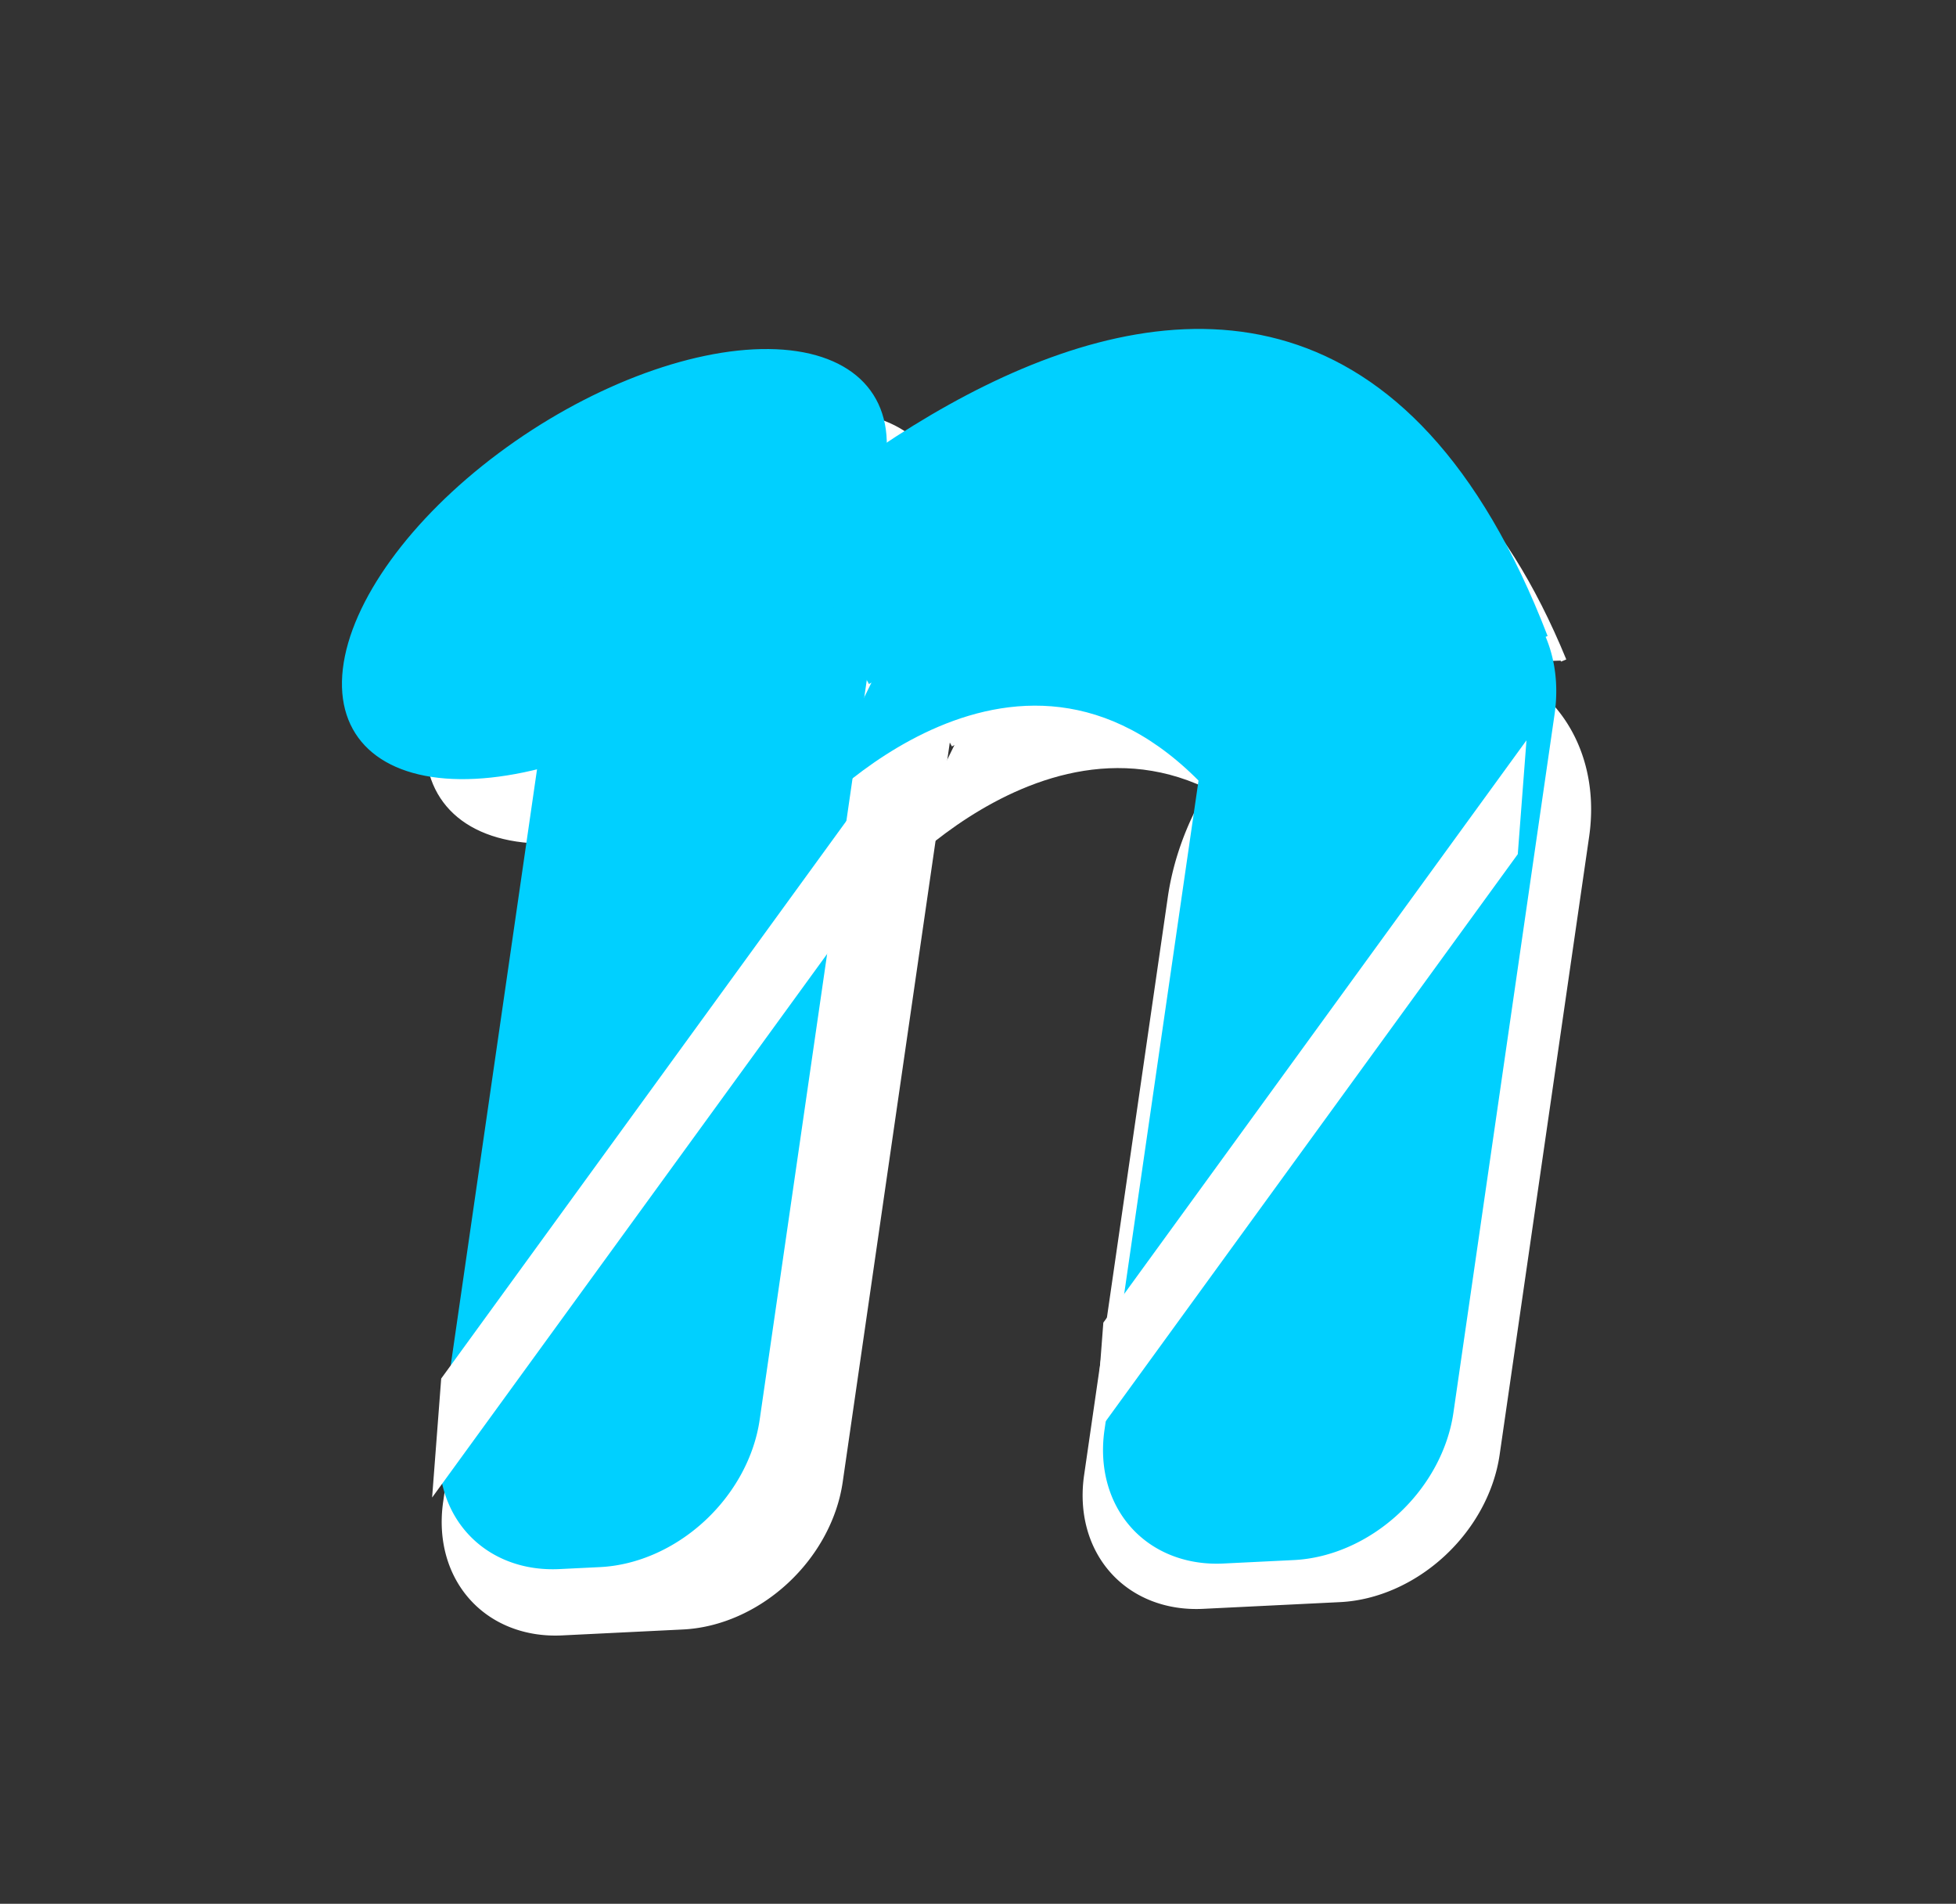 <?xml version="1.0" encoding="utf-8"?>
<svg id="svg2" viewBox="91.663 180.306 272.214 264.887" xmlns="http://www.w3.org/2000/svg" xmlns:bx="https://boxy-svg.com">
  <rect x="91.663" y="180.306" width="272.214" height="264.887" fill="#333333" stroke="none"/>
  <desc>Source: openclipart.org/detail/209545</desc>
  <defs>
    <path id="path-0" style="fill: none;" d="M 183.248 279.684 L 200.427 285.41 C 207.237 288.815 221.924 302.59 229.06 302.59"/>
    <path id="path-1" style="fill: none;" d="M 221.902 311.179 L 265.708 321.487"/>
    <path id="path-2" style="fill: none;" d="M 229.06 291.137 L 239.081 295.432 C 246.303 299.765 257.163 309.094 263.419 311.179"/>
    <path id="path-3" style="fill: none;" d="M 213.312 286.842 L 227.628 301.158 C 233.716 310.29 239.948 317.772 247.671 325.496"/>
    <path id="path-4" style="fill: none;" d="M 260.556 354.128 L 303.607 341.213"/>
    <path id="path-5" style="fill: none;" d="M 203.295 200.953 C 249.844 206.313 271.943 279.353 294.786 302.195 L 295.931 302.195"/>
    <path id="path-6" style="fill: none;" d="M 203.295 200.953 C 249.844 206.313 271.943 279.353 294.786 302.195 L 295.931 302.195"/>
    <path id="path-7" style="fill: none;" d="M 203.295 200.953 C 249.844 206.313 271.943 279.353 294.786 302.195 L 295.931 302.195"/>
    <path id="path-8" style="fill: none;" d="M 203.295 200.953 C 249.844 206.313 271.943 279.353 294.786 302.195 L 295.931 302.195"/>
    <path id="path-9" style="fill: none;" d="M 183.248 279.684 L 200.427 285.41 C 207.237 288.815 221.924 302.59 229.06 302.59"/>
    <path id="path-10" style="fill: none;" d="M 221.902 311.179 L 265.708 321.487"/>
    <path id="path-11" style="fill: none;" d="M 229.06 291.137 L 239.081 295.432 C 246.303 299.765 257.163 309.094 263.419 311.179"/>
    <path id="path-12" style="fill: none;" d="M 213.312 286.842 L 227.628 301.158 C 233.716 310.29 239.948 317.772 247.671 325.496"/>
    <path id="path-13" style="fill: none;" d="M 260.556 354.128 L 303.607 341.213"/>
    <path id="path-14" style="fill: none;" d="M 203.295 200.953 C 249.844 206.313 271.943 279.353 294.786 302.195 L 295.931 302.195"/>
    <path id="path-15" style="fill: none;" d="M 203.295 200.953 C 249.844 206.313 271.943 279.353 294.786 302.195 L 295.931 302.195"/>
    <path id="path-16" style="fill: none;" d="M 203.295 200.953 C 249.844 206.313 271.943 279.353 294.786 302.195 L 295.931 302.195"/>
    <path id="path-17" style="fill: none;" d="M 203.295 200.953 C 249.844 206.313 271.943 279.353 294.786 302.195 L 295.931 302.195"/>
    <path id="path-18" style="fill: none;" d="M 183.248 279.684 L 200.427 285.41 C 207.237 288.815 221.924 302.59 229.06 302.59"/>
    <path id="path-19" style="fill: none;" d="M 221.902 311.179 L 265.708 321.487"/>
    <path id="path-20" style="fill: none;" d="M 229.06 291.137 L 239.081 295.432 C 246.303 299.765 257.163 309.094 263.419 311.179"/>
    <path id="path-21" style="fill: none;" d="M 213.312 286.842 L 227.628 301.158 C 233.716 310.29 239.948 317.772 247.671 325.496"/>
    <path id="path-22" style="fill: none;" d="M 260.556 354.128 L 303.607 341.213"/>
    <path id="path-23" style="fill: none;" d="M 203.295 200.953 C 249.844 206.313 271.943 279.353 294.786 302.195 L 295.931 302.195"/>
    <path id="path-24" style="fill: none;" d="M 203.295 200.953 C 249.844 206.313 271.943 279.353 294.786 302.195 L 295.931 302.195"/>
    <path id="path-25" style="fill: none;" d="M 203.295 200.953 C 249.844 206.313 271.943 279.353 294.786 302.195 L 295.931 302.195"/>
    <path id="path-26" style="fill: none;" d="M 203.295 200.953 C 249.844 206.313 271.943 279.353 294.786 302.195 L 295.931 302.195"/>
    <path id="path-27" style="fill: none;" d="M 183.248 279.684 L 200.427 285.41 C 207.237 288.815 221.924 302.59 229.06 302.59"/>
    <path id="path-28" style="fill: none;" d="M 221.902 311.179 L 265.708 321.487"/>
    <path id="path-29" style="fill: none;" d="M 229.06 291.137 L 239.081 295.432 C 246.303 299.765 257.163 309.094 263.419 311.179"/>
    <path id="path-30" style="fill: none;" d="M 213.312 286.842 L 227.628 301.158 C 233.716 310.29 239.948 317.772 247.671 325.496"/>
    <path id="path-31" style="fill: none;" d="M 260.556 354.128 L 303.607 341.213"/>
    <path id="path-32" style="fill: none;" d="M 203.295 200.953 C 249.844 206.313 271.943 279.353 294.786 302.195 L 295.931 302.195"/>
    <path id="path-33" style="fill: none;" d="M 203.295 200.953 C 249.844 206.313 271.943 279.353 294.786 302.195 L 295.931 302.195"/>
    <path id="path-34" style="fill: none;" d="M 203.295 200.953 C 249.844 206.313 271.943 279.353 294.786 302.195 L 295.931 302.195"/>
    <path id="path-35" style="fill: none;" d="M 203.295 200.953 C 249.844 206.313 271.943 279.353 294.786 302.195 L 295.931 302.195"/>
    <path id="path-36" style="fill: none;" d="M 183.248 279.684 L 200.427 285.41 C 207.237 288.815 221.924 302.59 229.06 302.59"/>
    <path id="path-37" style="fill: none;" d="M 221.902 311.179 L 265.708 321.487"/>
    <path id="path-38" style="fill: none;" d="M 229.06 291.137 L 239.081 295.432 C 246.303 299.765 257.163 309.094 263.419 311.179"/>
    <path id="path-39" style="fill: none;" d="M 213.312 286.842 L 227.628 301.158 C 233.716 310.29 239.948 317.772 247.671 325.496"/>
    <path id="path-40" style="fill: none;" d="M 260.556 354.128 L 303.607 341.213"/>
    <path id="path-41" style="fill: none;" d="M 203.295 200.953 C 249.844 206.313 271.943 279.353 294.786 302.195 L 295.931 302.195"/>
    <path id="path-42" style="fill: none;" d="M 203.295 200.953 C 249.844 206.313 271.943 279.353 294.786 302.195 L 295.931 302.195"/>
    <path id="path-43" style="fill: none;" d="M 203.295 200.953 C 249.844 206.313 271.943 279.353 294.786 302.195 L 295.931 302.195"/>
    <path id="path-44" style="fill: none;" d="M 203.295 200.953 C 249.844 206.313 271.943 279.353 294.786 302.195 L 295.931 302.195"/>
    <path id="path-45" style="fill: none;" d="M 183.248 279.684 L 200.427 285.41 C 207.237 288.815 221.924 302.59 229.06 302.59"/>
    <path id="path-46" style="fill: none;" d="M 221.902 311.179 L 265.708 321.487"/>
    <path id="path-47" style="fill: none;" d="M 229.06 291.137 L 239.081 295.432 C 246.303 299.765 257.163 309.094 263.419 311.179"/>
    <path id="path-48" style="fill: none;" d="M 213.312 286.842 L 227.628 301.158 C 233.716 310.29 239.948 317.772 247.671 325.496"/>
    <path id="path-49" style="fill: none;" d="M 260.556 354.128 L 303.607 341.213"/>
    <path id="path-50" style="fill: none;" d="M 203.295 200.953 C 249.844 206.313 271.943 279.353 294.786 302.195 L 295.931 302.195"/>
    <path id="path-51" style="fill: none;" d="M 203.295 200.953 C 249.844 206.313 271.943 279.353 294.786 302.195 L 295.931 302.195"/>
    <path id="path-52" style="fill: none;" d="M 203.295 200.953 C 249.844 206.313 271.943 279.353 294.786 302.195 L 295.931 302.195"/>
    <path id="path-53" style="fill: none;" d="M 203.295 200.953 C 249.844 206.313 271.943 279.353 294.786 302.195 L 295.931 302.195"/>
  </defs>
  <g id="svg-1" transform="matrix(1, 0, 0, 1, 180.941, 154.098)">
    <desc>Source: openclipart.org/detail/209545</desc>
    <ellipse style="stroke-width: 0.79; stroke: rgb(255, 255, 255); fill: rgb(255, 255, 255); transform-origin: 341.123px 431.322px;" cx="244.092" cy="362.717" rx="38.236" ry="23.378" transform="matrix(0.933, -0.36, -0.132, 1.123, -253.561, -275.73)"/>
    <path style="stroke-width: 0.79; stroke: rgb(255, 255, 255); fill: rgb(255, 255, 255); transform-origin: 174.432px 259.241px;" transform="matrix(0.999, -0.049, -0.146, 1.008, -86.871, -103.649)" d="M 70.342 202.515 H 125.208 V 333.094 A 19 19 0 0 1 106.208 352.094 H 89.342 A 19 19 0 0 1 70.342 333.094 V 202.515 Z" bx:shape="rect 70.342 202.515 54.866 149.579 0 0 19 19 1@ad7a35dd"/>
    <path style="stroke-width: 0.79; stroke: rgb(255, 255, 255); fill: rgb(255, 255, 255); transform-origin: 87.562px 155.591px;" d="M 10.1 121.854 C 10.1 121.854 93.213 32.609 128.334 118.111"/>
    <path style="stroke-width: 0.79; stroke: rgb(255, 255, 255); fill: rgb(255, 255, 255); transform-origin: 207.957px 255.136px;" transform="matrix(0.999, -0.049, -0.146, 1.008, -120.395, -99.545)" d="M 221.8 218.501 H 224.486 A 25.862 25.862 0 0 1 250.348 244.363 V 329.669 A 19 19 0 0 1 231.348 348.669 H 212.252 A 19 19 0 0 1 193.252 329.669 V 249.902 A 28.548 31.401 0 0 1 221.8 218.501 Z" bx:shape="rect 193.252 218.501 57.096 130.168 31.401 25.862 19 19 1@dc232456"/>
    <path style="stroke-width: 0.79; stroke: rgb(255, 255, 255); fill: rgb(255, 255, 255); transform-origin: 87.562px 155.591px;" d="M 34.303 148.672 C 34.303 148.672 64.476 114.978 91.399 145.411 C 118.322 175.845 95.651 106.346 95.651 106.346 L 33.761 112.165 L 43.547 129.875"/>
    <ellipse style="stroke: rgb(0, 208, 255); fill: rgb(0, 208, 255); stroke-width: 0.79; transform-origin: 353.356px 443.066px;" cx="244.092" cy="362.717" rx="40.109" ry="22.863" transform="matrix(0.933, -0.36, -0.132, 1.123, -265.794, -287.475)"/>
    <path style="stroke: rgb(0, 208, 255); fill: rgb(0, 208, 255); stroke-width: 0.79; transform-origin: 161.78px 268.479px;" transform="matrix(0.999, -0.049, -0.146, 1.008, -74.218, -112.887)" d="M 55.977 202.515 H 99.639 V 333.094 A 19 19 0 0 1 80.639 352.094 H 74.977 A 19 19 0 0 1 55.977 333.094 V 202.515 Z" bx:shape="rect 55.977 202.515 43.662 149.579 0 0 19 19 1@b679c403"/>
    <path style="stroke: rgb(0, 208, 255); fill: rgb(0, 208, 255); stroke-width: 0.79; transform-origin: 94.298px 167.759px;" d="M -1.449 119.133 C -1.449 119.133 87.954 16.839 125.732 114.843"/>
    <path style="stroke-width: 0.79; stroke: rgb(0, 208, 255); fill: rgb(0, 208, 255); transform-origin: 177.384px 278.494px;" transform="matrix(0.999, -0.049, -0.146, 1.008, -86.843, -124.474)" d="M 185.755 230.169 H 187.975 A 21.688 21.688 0 0 1 209.663 251.857 V 348.288 A 19 19 0 0 1 190.663 367.288 H 180.846 A 19 19 0 0 1 161.846 348.288 V 256.502 A 23.909 26.333 0 0 1 185.755 230.169 Z" bx:shape="rect 161.846 230.169 47.817 137.119 26.333 21.688 19 19 1@c58125e3"/>
    <path style="fill: rgb(0, 208, 255); stroke: rgb(0, 208, 255); stroke-width: 0.79; transform-origin: 87.562px 155.591px;" d="M 22.753 139.987 C 22.753 139.987 52.926 106.292 79.85 136.726 C 106.773 167.159 84.103 97.66 84.103 97.66 L 22.211 103.479 L 31.999 121.19"/>
    <rect x="251.323" y="200.83" width="101.659" height="8.232" style="fill: rgb(255, 255, 255); stroke: rgb(255, 255, 255); stroke-width: 0.487; transform-origin: 461.392px 257.311px;" transform="matrix(0.588, -0.809, -0.145, 1.899, -373.83, -101.719)"/>
    <rect x="246.39" y="191.654" width="99.663" height="7.856" style="fill: rgb(255, 255, 255); stroke: rgb(255, 255, 255); stroke-width: 0.487; transform-origin: 282.479px 178.114px;" transform="matrix(0.588, -0.809, -0.145, 1.899, -194.916, -22.523)"/>
  </g>
</svg>